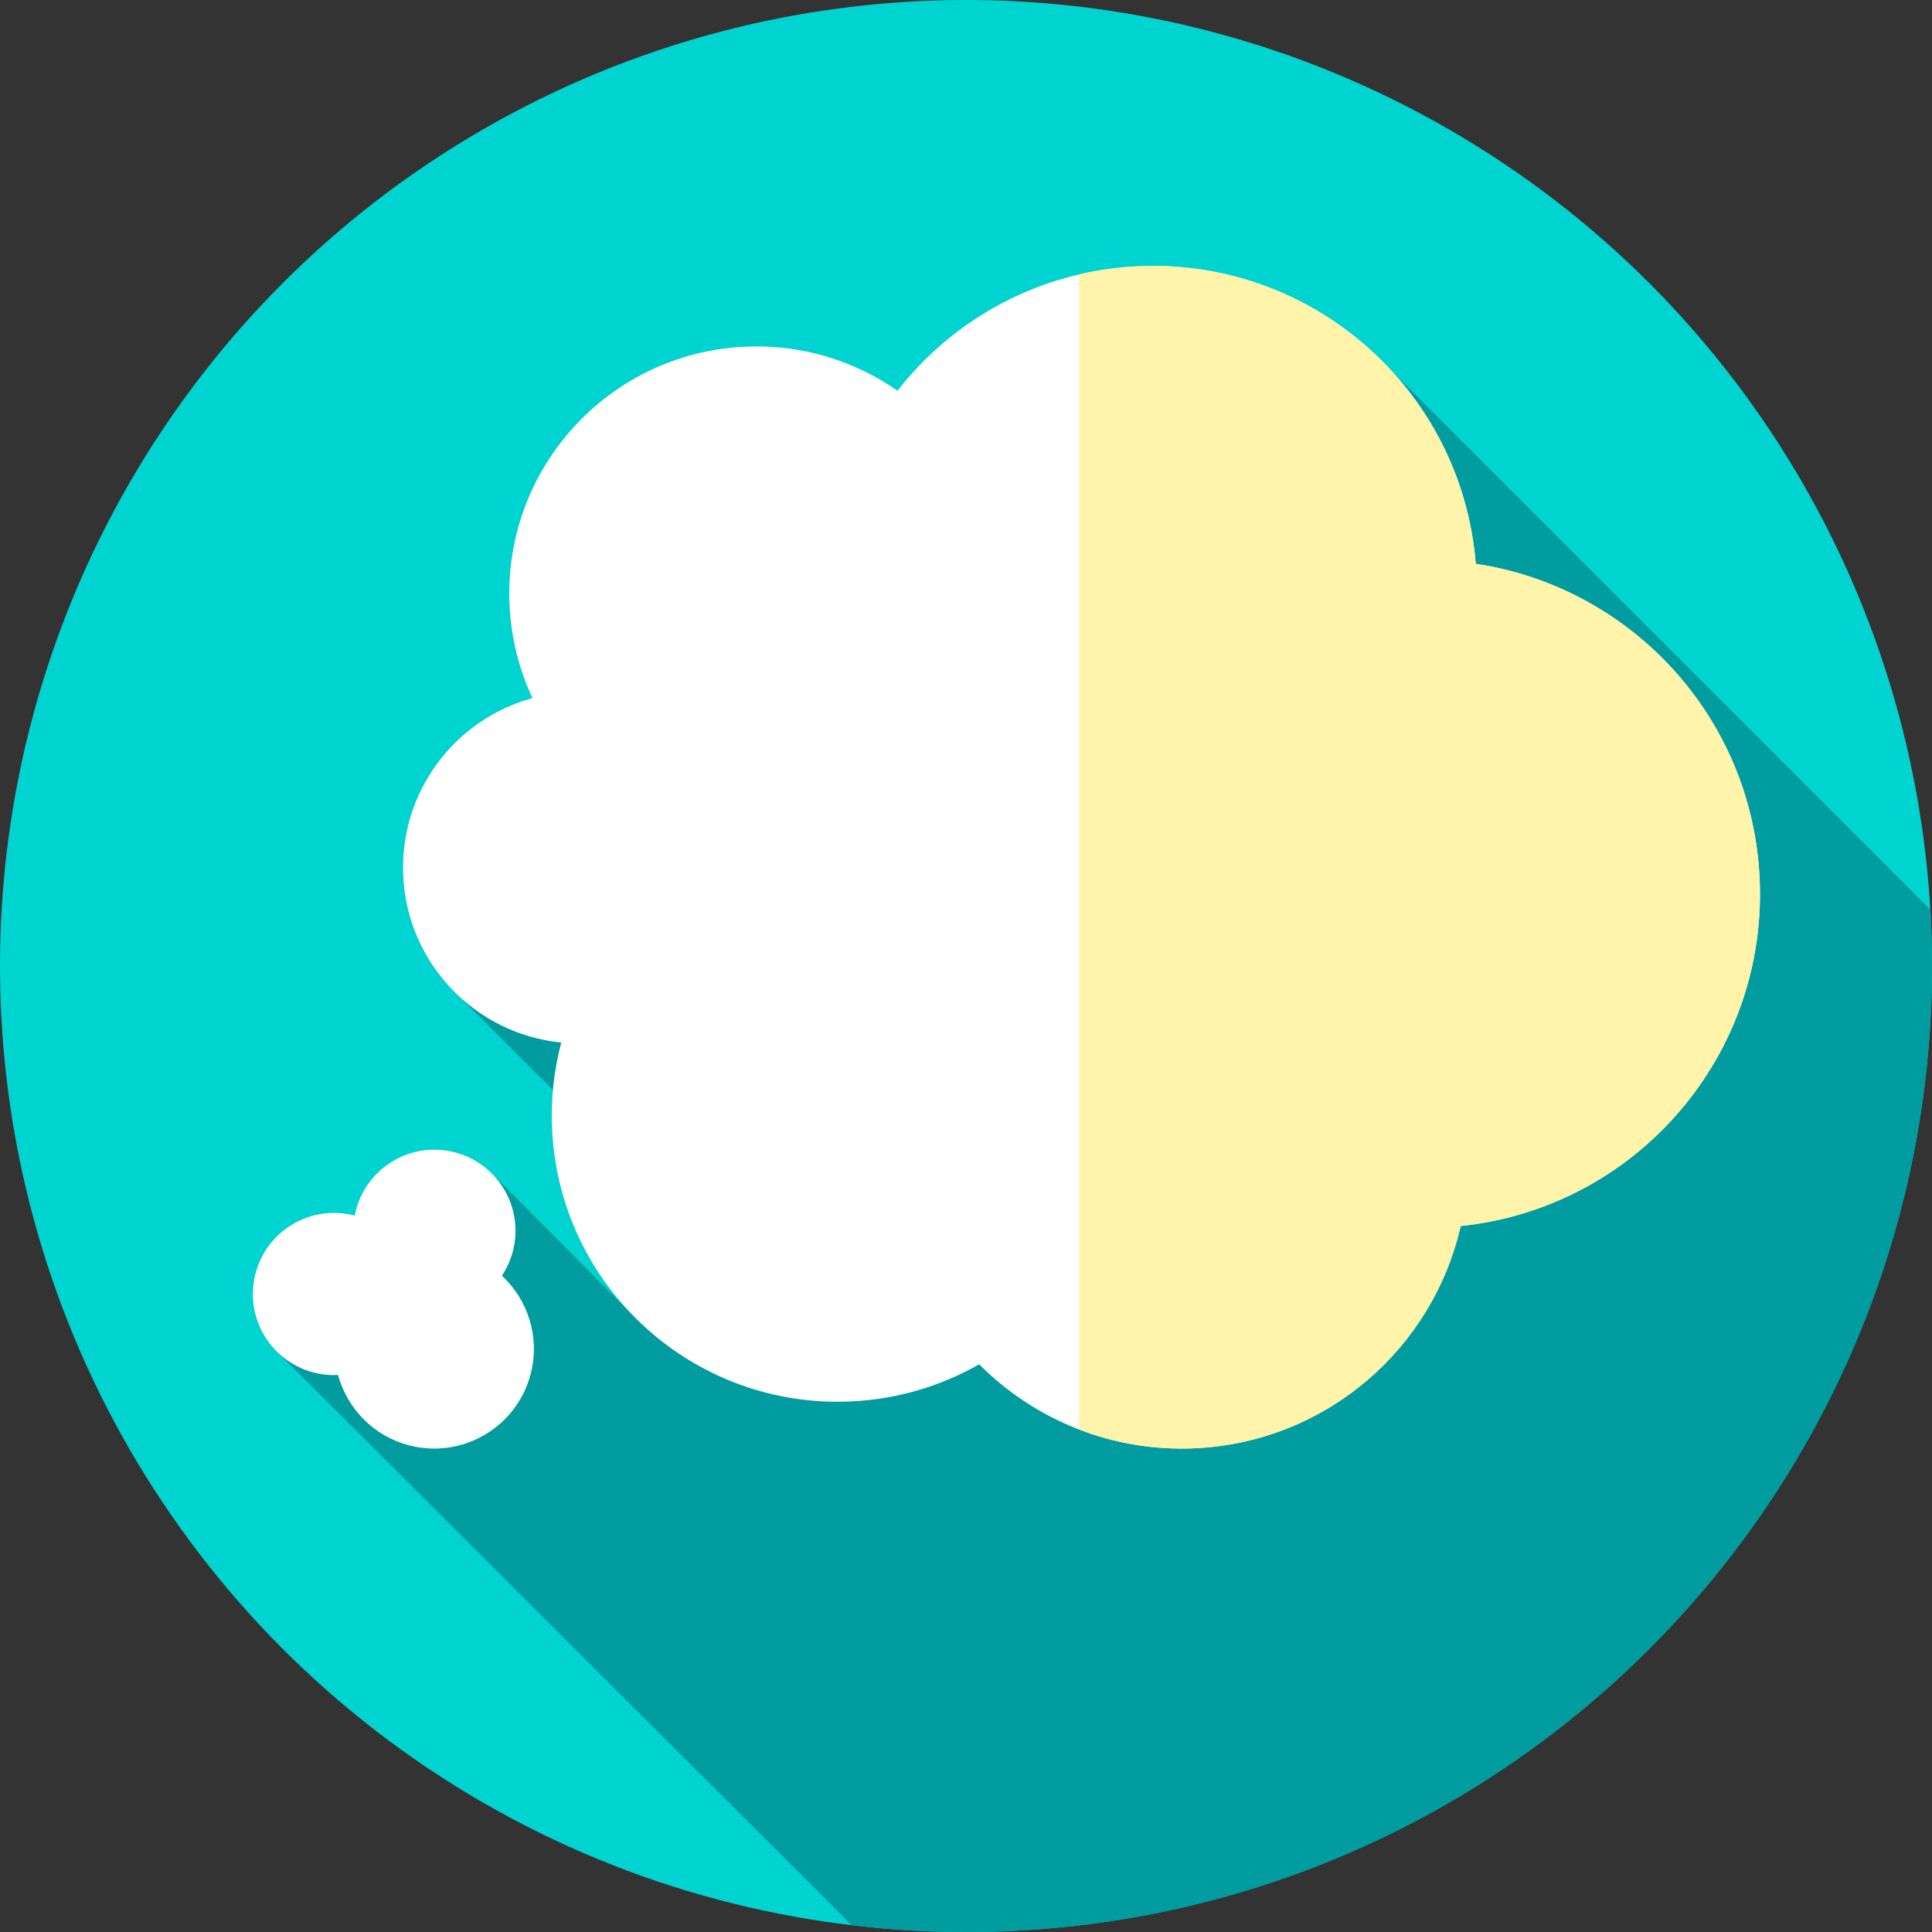 <?xml version="1.0" encoding="iso-8859-1"?>
<!-- Generator: Adobe Illustrator 19.0.0, SVG Export Plug-In . SVG Version: 6.00 Build 0)  -->
<svg version="1.1" id="Capa_1" xmlns="http://www.w3.org/2000/svg" xmlns:xlink="http://www.w3.org/1999/xlink" x="0px" y="0px"
	 viewBox="0 0 512 512" style="enable-background:new 0 0 512 512;" xml:space="preserve">
<rect x="0" y="0" width="512" height="512" fill="#333333" stroke="none"/>
<circle style="fill:#00D4D1;" cx="256" cy="256" r="256"/>
<path style="fill:#009CA0;" d="M512,256c0-5.013-0.16-9.989-0.444-14.931L368.654,98.167
	c-16.679-18.086-40.958-28.919-67.451-27.582c-25.914,1.308-48.561,13.978-63.365,32.943c-11.491-8-25.615-12.407-40.681-11.646
	c-36.13,1.824-63.94,32.591-62.116,68.721c0.44,8.719,2.58,16.946,6.06,24.396c-20.66,5.628-35.364,25.018-34.24,47.281
	c0.636,12.593,6.219,23.761,14.77,31.726l24.911,24.839c-0.316,3.508-0.405,7.076-0.223,10.695
	c0.955,18.914,8.783,35.841,20.926,48.526l-36.698-36.869c-2.637-2.723-6.027-4.783-9.96-5.817
	c-11.478-3.018-23.228,3.841-26.246,15.318c-0.128,0.486-0.232,0.973-0.324,1.459c-0.019-0.005-0.036-0.011-0.055-0.016
	c-11.478-3.018-23.228,3.841-26.246,15.318c-2.01,7.646,0.365,15.409,5.566,20.634L225.731,510.21
	C235.66,511.38,245.757,512,256,512C397.385,512,512,397.385,512,256z"/>
<path style="fill:#FFFFFF;" d="M466.298,232.456c-2.16-42.797-34.392-76.947-75.205-83.035c-3.691-46.09-43.402-81.183-89.89-78.836
	c-25.914,1.308-48.561,13.978-63.365,32.943c-11.491-8-25.615-12.407-40.681-11.646c-36.13,1.824-63.94,32.591-62.116,68.721
	c0.44,8.719,2.58,16.946,6.059,24.396c-20.66,5.628-35.363,25.018-34.24,47.281c1.178,23.327,19.322,41.775,41.882,44.006
	c-1.96,7.392-2.829,15.207-2.423,23.253c2.109,41.785,37.693,73.949,79.478,71.84c12.268-0.619,23.704-4.127,33.689-9.827
	c14.627,14.695,35.189,23.365,57.527,22.237c34.697-1.751,62.757-26.585,70.072-58.883
	C433.58,320.118,468.682,279.68,466.298,232.456z"/>
<path style="fill:#FFF4AA;" d="M466.3,232.46c-2.16-42.8-34.39-76.95-75.21-83.04c-3.69-46.09-43.4-81.18-89.89-78.84
	c-5.23,0.27-10.33,0.99-15.25,2.15v306.1c9.6,3.72,20.12,5.51,31.06,4.96c34.7-1.75,62.76-26.58,70.08-58.88
	C433.58,320.12,468.68,279.68,466.3,232.46z"/>
<path style="fill:#FFFFFF;" d="M108.354,383.013c14.108,3.709,28.551-4.721,32.26-18.828c2.568-9.767-0.685-19.692-7.61-26.108
	c1.283-1.926,2.28-4.089,2.901-6.452c3.018-11.477-3.841-23.228-15.318-26.246s-23.228,3.841-26.246,15.318
	c-0.128,0.486-0.231,0.973-0.324,1.459c-0.019-0.005-0.037-0.011-0.055-0.016c-11.478-3.018-23.228,3.84-26.246,15.318
	s3.841,23.228,15.318,26.246c2.194,0.577,4.397,0.79,6.548,0.682C91.983,373.198,98.886,380.524,108.354,383.013z"/>
<g>
</g>
<g>
</g>
<g>
</g>
<g>
</g>
<g>
</g>
<g>
</g>
<g>
</g>
<g>
</g>
<g>
</g>
<g>
</g>
<g>
</g>
<g>
</g>
<g>
</g>
<g>
</g>
<g>
</g>
</svg>
